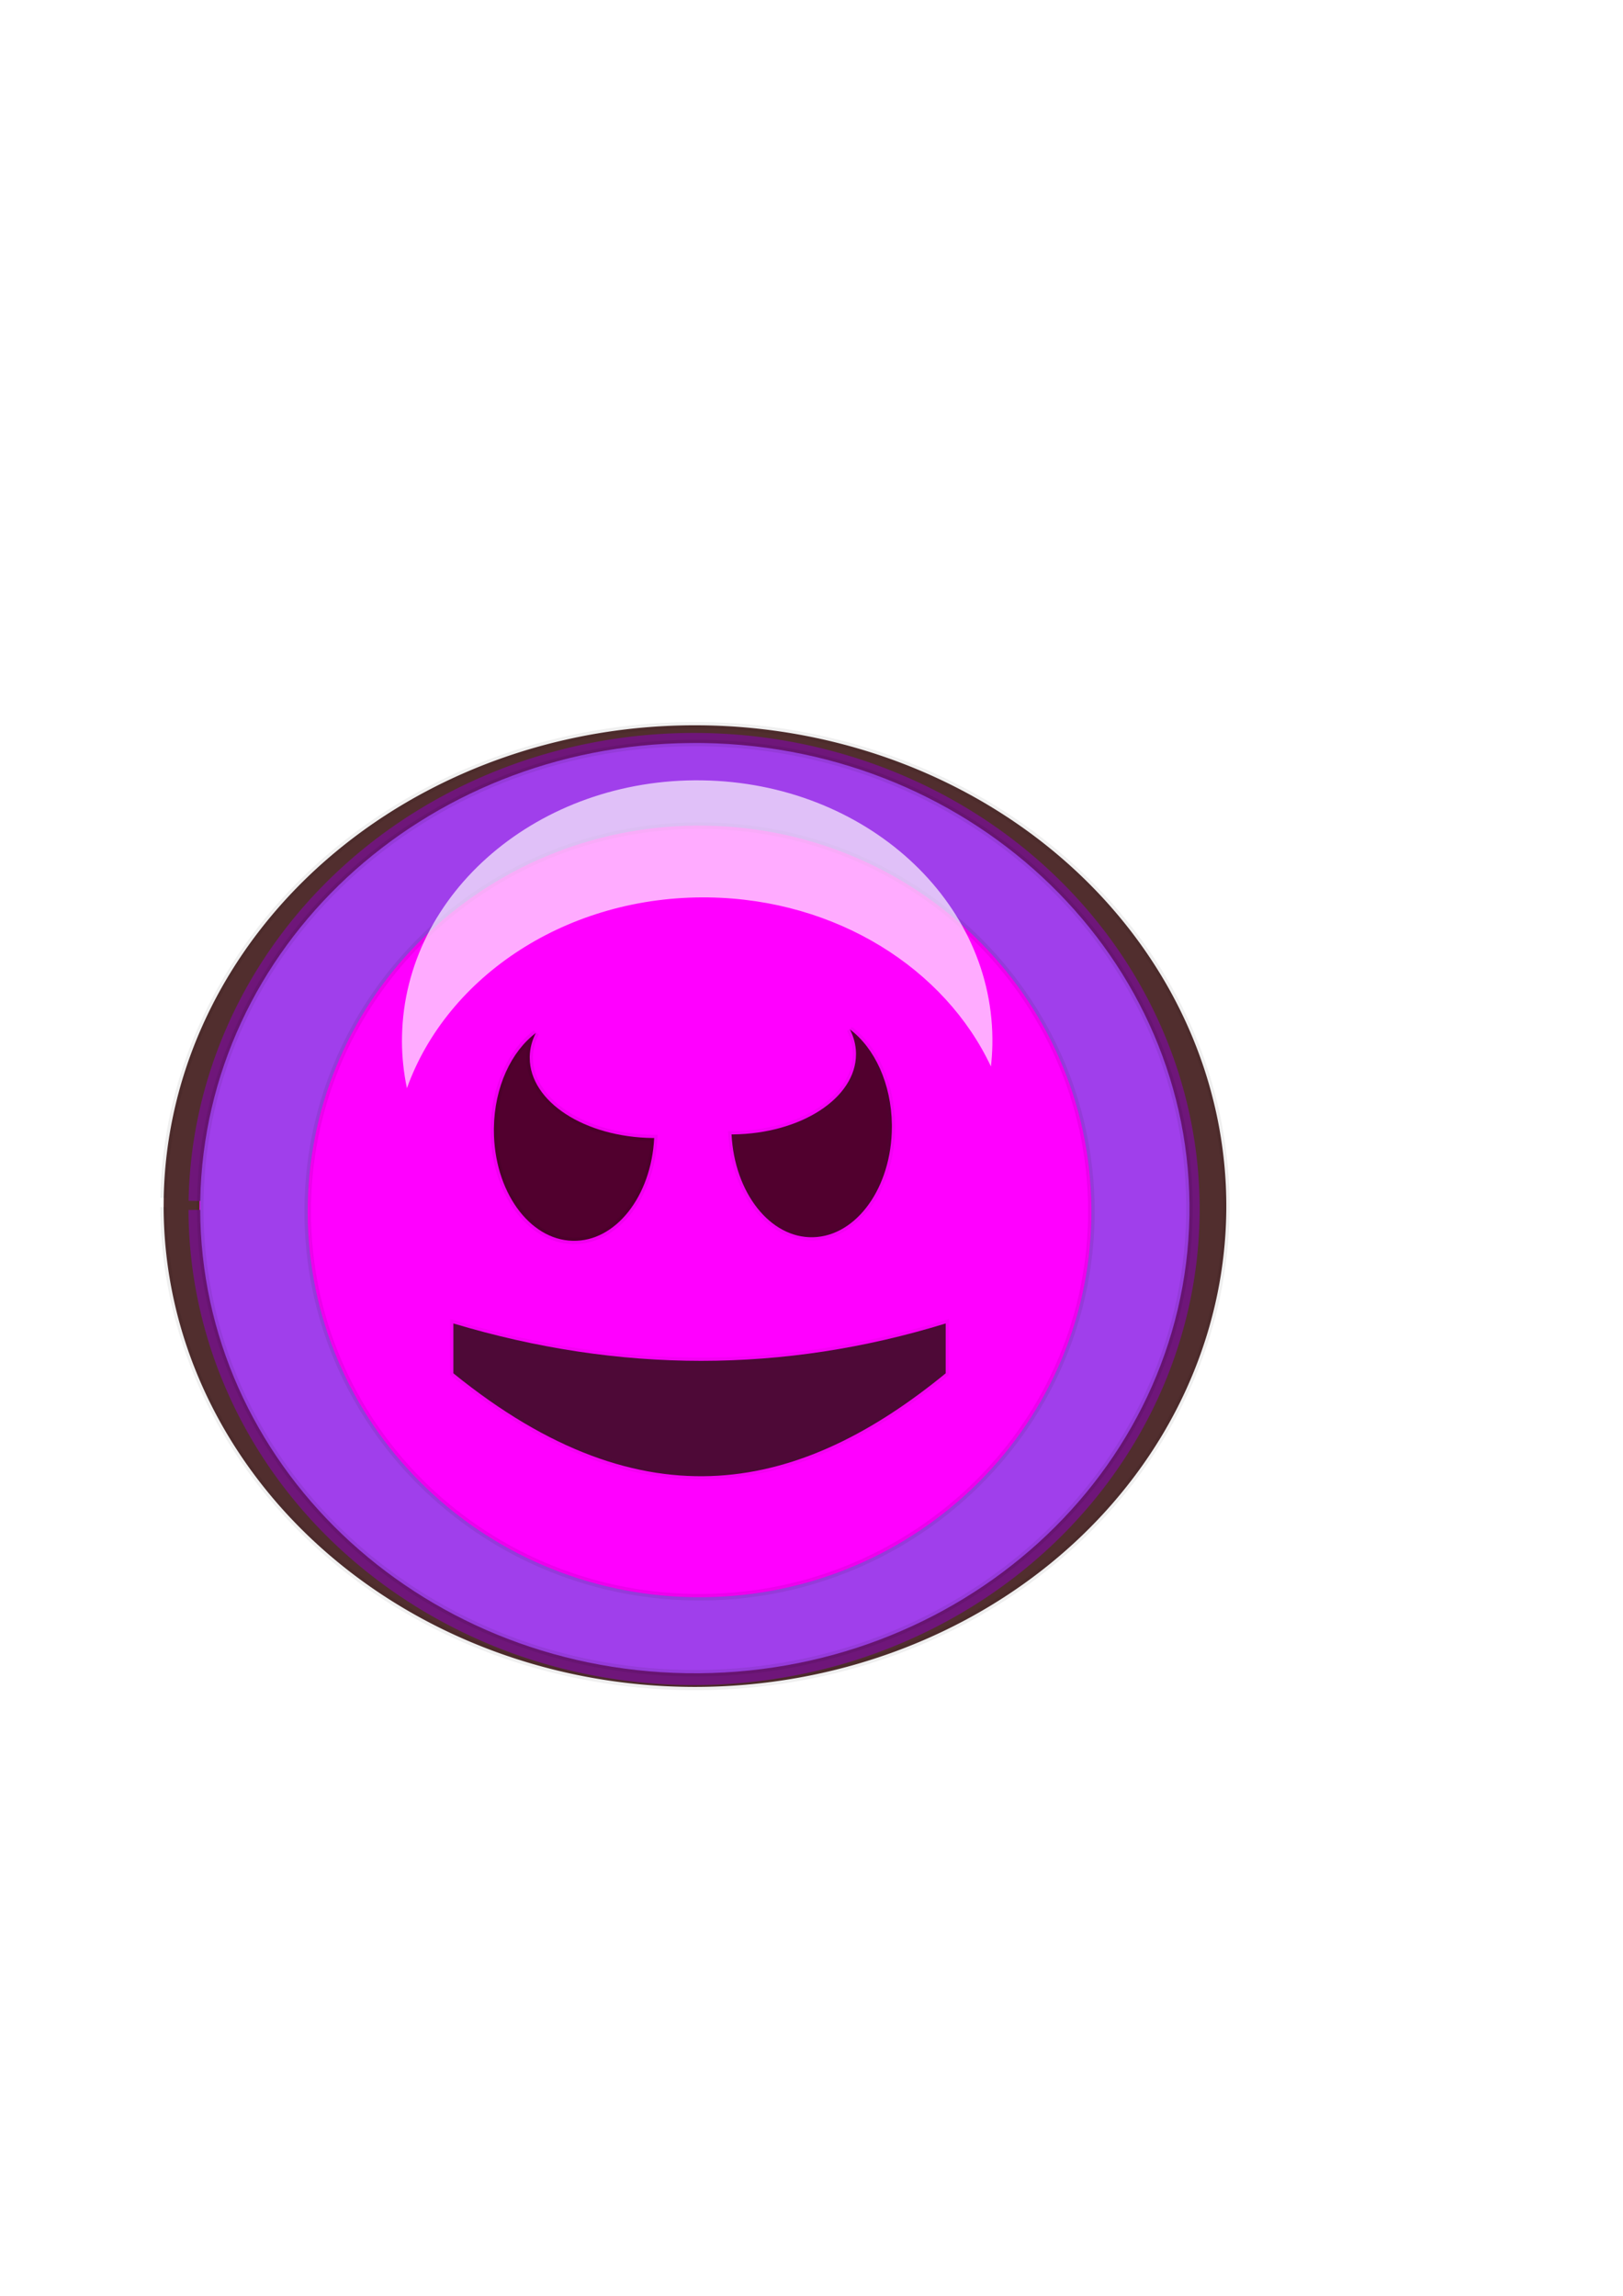 <?xml version="1.0" encoding="UTF-8" standalone="no"?>
<!-- Created with Inkscape (http://www.inkscape.org/) -->

<svg
   xmlns:dc="http://purl.org/dc/elements/1.1/"
   xmlns:cc="http://creativecommons.org/ns#"
   xmlns:rdf="http://www.w3.org/1999/02/22-rdf-syntax-ns#"
   xmlns:svg="http://www.w3.org/2000/svg"
   xmlns="http://www.w3.org/2000/svg"
   xmlns:sodipodi="http://sodipodi.sourceforge.net/DTD/sodipodi-0.dtd"
   xmlns:inkscape="http://www.inkscape.org/namespaces/inkscape"
   width="744.094"
   height="1052.362"
   id="svg3847"
   version="1.1"
   inkscape:version="0.48.2 r9819"
   sodipodi:docname="Новый документ 6">
  <defs
     id="defs3849">
    <filter
       inkscape:collect="always"
       id="filter4426">
      <feGaussianBlur
         inkscape:collect="always"
         stdDeviation="4.4"
         id="feGaussianBlur4428" />
    </filter>
    <filter
       inkscape:collect="always"
       id="filter4466">
      <feGaussianBlur
         inkscape:collect="always"
         stdDeviation="3.74"
         id="feGaussianBlur4468" />
    </filter>
    <filter
       inkscape:collect="always"
       id="filter4539"
       x="-0.103"
       width="1.207"
       y="-0.317"
       height="1.634">
      <feGaussianBlur
         inkscape:collect="always"
         stdDeviation="11.666"
         id="feGaussianBlur4541" />
    </filter>
  </defs>
  <sodipodi:namedview
     id="base"
     pagecolor="#ffffff"
     bordercolor="#666666"
     borderopacity="1.0"
     inkscape:pageopacity="0.0"
     inkscape:pageshadow="2"
     inkscape:zoom="1.4"
     inkscape:cx="197.88399"
     inkscape:cy="492.43687"
     inkscape:document-units="px"
     inkscape:current-layer="layer1"
     showgrid="false"
     inkscape:snap-global="false"
     inkscape:window-width="1920"
     inkscape:window-height="1017"
     inkscape:window-x="-8"
     inkscape:window-y="-8"
     inkscape:window-maximized="1" />
  <g
     inkscape:label="Layer 1"
     inkscape:groupmode="layer"
     id="layer1">
    <path
       sodipodi:type="arc"
       style="opacity:0.82;fill:#2b0000;fill-opacity:1;stroke:#030304;stroke-width:2.965;stroke-miterlimit:4;stroke-opacity:0.073;stroke-dasharray:none"
       id="path4549"
       sodipodi:cx="420"
       sodipodi:cy="595.2193"
       sodipodi:rx="241.42857"
       sodipodi:ry="217.14285"
       d="m 178.607,591.515 a 241.429,217.143 0 1 1 -0.035,4.166"
       sodipodi:start="3.158652"
       sodipodi:end="9.4226496"
       sodipodi:open="true"
       transform="matrix(1.009,0,0,1.015,-105.156,-51.311)" />
    <path
       sodipodi:type="arc"
       style="fill:#ff00ff;fill-opacity:1;stroke:#6f167a;stroke-width:10;stroke-linejoin:round;stroke-miterlimit:4;stroke-opacity:1;stroke-dasharray:none;filter:url(#filter4466)"
       id="path3855"
       sodipodi:cx="389.64285"
       sodipodi:cy="574.14789"
       sodipodi:rx="226.78572"
       sodipodi:ry="213.21428"
       d="m 162.89,570.511 a 226.786,213.214 0 1 1 -0.033,4.091"
       sodipodi:start="3.158652"
       sodipodi:end="9.4226496"
       sodipodi:open="true"
       transform="translate(-71.429,-20)" />
    <path
       style="fill:#a03feb;fill-opacity:1;stroke:#030304;stroke-width:3;stroke-linejoin:round;stroke-miterlimit:4;stroke-opacity:0.073;stroke-dasharray:none;filter:url(#filter4426)"
       d="M 316.594 340.594 C 194.014 341.547 93.916 434.258 91.812 550.156 L 91.781 554.25 C 92.044 670.41 191.151 764.987 314.688 766.969 C 439.92 768.977 543.176 675.175 545.312 557.438 C 547.449 439.7 447.67 342.602 322.438 340.594 C 320.481 340.562 318.539 340.579 316.594 340.594 z M 319.156 378.438 C 320.697 378.425 322.231 378.443 323.781 378.469 C 422.981 380.135 502.036 460.648 500.344 558.312 C 498.651 655.977 416.856 733.791 317.656 732.125 C 219.8 730.481 141.271 652.043 141.062 555.688 L 141.094 552.281 C 142.76 456.143 222.057 379.228 319.156 378.438 z "
       id="path3855-3" />
    <path
       style="opacity:0.82;fill:#ffffff;fill-opacity:1;filter:url(#filter4539)"
       d="m 322.652,379.531 c -74.745,-0.703 -136.35,32.126 -137.625,73.344 l -0.031,1.438 c 0.018,4.602 0.817,9.096 2.281,13.469 18.453,-32.201 73.753,-55.293 138.375,-54.688 58.645,0.549 108.383,20.478 129.375,48.469 0.363,-2.027 0.592,-4.084 0.656,-6.156 1.275,-41.218 -58.286,-75.172 -133.031,-75.875 z"
       id="path4470"
       inkscape:connector-curvature="0"
       transform="matrix(1,0,0,1.599,-0.714,-249.173)" />
    <path
       style="opacity:0.82;fill:#2b0000;fill-opacity:1;stroke:#030304;stroke-width:3;stroke-miterlimit:4;stroke-opacity:0.073;stroke-dasharray:none"
       d="m 245.647,473.522 c -11.253,8.45 -18.985,24.763 -19.219,43.688 l 0,0.969 c 0.043,27.629 16.118,50.122 36.156,50.594 19.655,0.462 35.993,-20.401 37.344,-47.125 -0.188,-9e-4 -0.375,0.002 -0.562,0 -31.322,-0.342 -56.433,-16.678 -56.5,-36.719 l 0,-0.688 c 0.1,-3.739 1.07,-7.337 2.781,-10.719 z"
       id="path4551"
       inkscape:connector-curvature="0" />
    <path
       inkscape:connector-curvature="0"
       style="opacity:0.82;fill:#2b0000;fill-opacity:1;stroke:#2c2c38;stroke-width:3;stroke-miterlimit:4;stroke-opacity:0.073;stroke-dasharray:none"
       d="m 389.674,471.876 c 11.253,8.45 18.985,24.763 19.219,43.688 l 0,0.969 c -0.043,27.629 -16.118,50.122 -36.156,50.594 -19.655,0.462 -35.993,-20.401 -37.344,-47.125 0.188,-9e-4 0.375,0.002 0.562,0 31.322,-0.342 56.433,-16.678 56.5,-36.719 l 0,-0.688 c -0.1,-3.739 -1.07,-7.337 -2.781,-10.719 z"
       id="path4551-0" />
    <path
       style="opacity:0.82;fill:#280b0b;fill-opacity:1;stroke:#382c2c;stroke-width:3;stroke-miterlimit:4;stroke-opacity:0.073"
       d="m 207.857,606.648 c 76.19,22.857 151.429,22.857 225.714,0 l 0,22.857 c -65.49,53.616 -137.467,71.551 -225.714,0 z"
       id="rect4596"
       inkscape:connector-curvature="0"
       sodipodi:nodetypes="ccccc" />
  </g>
</svg>

